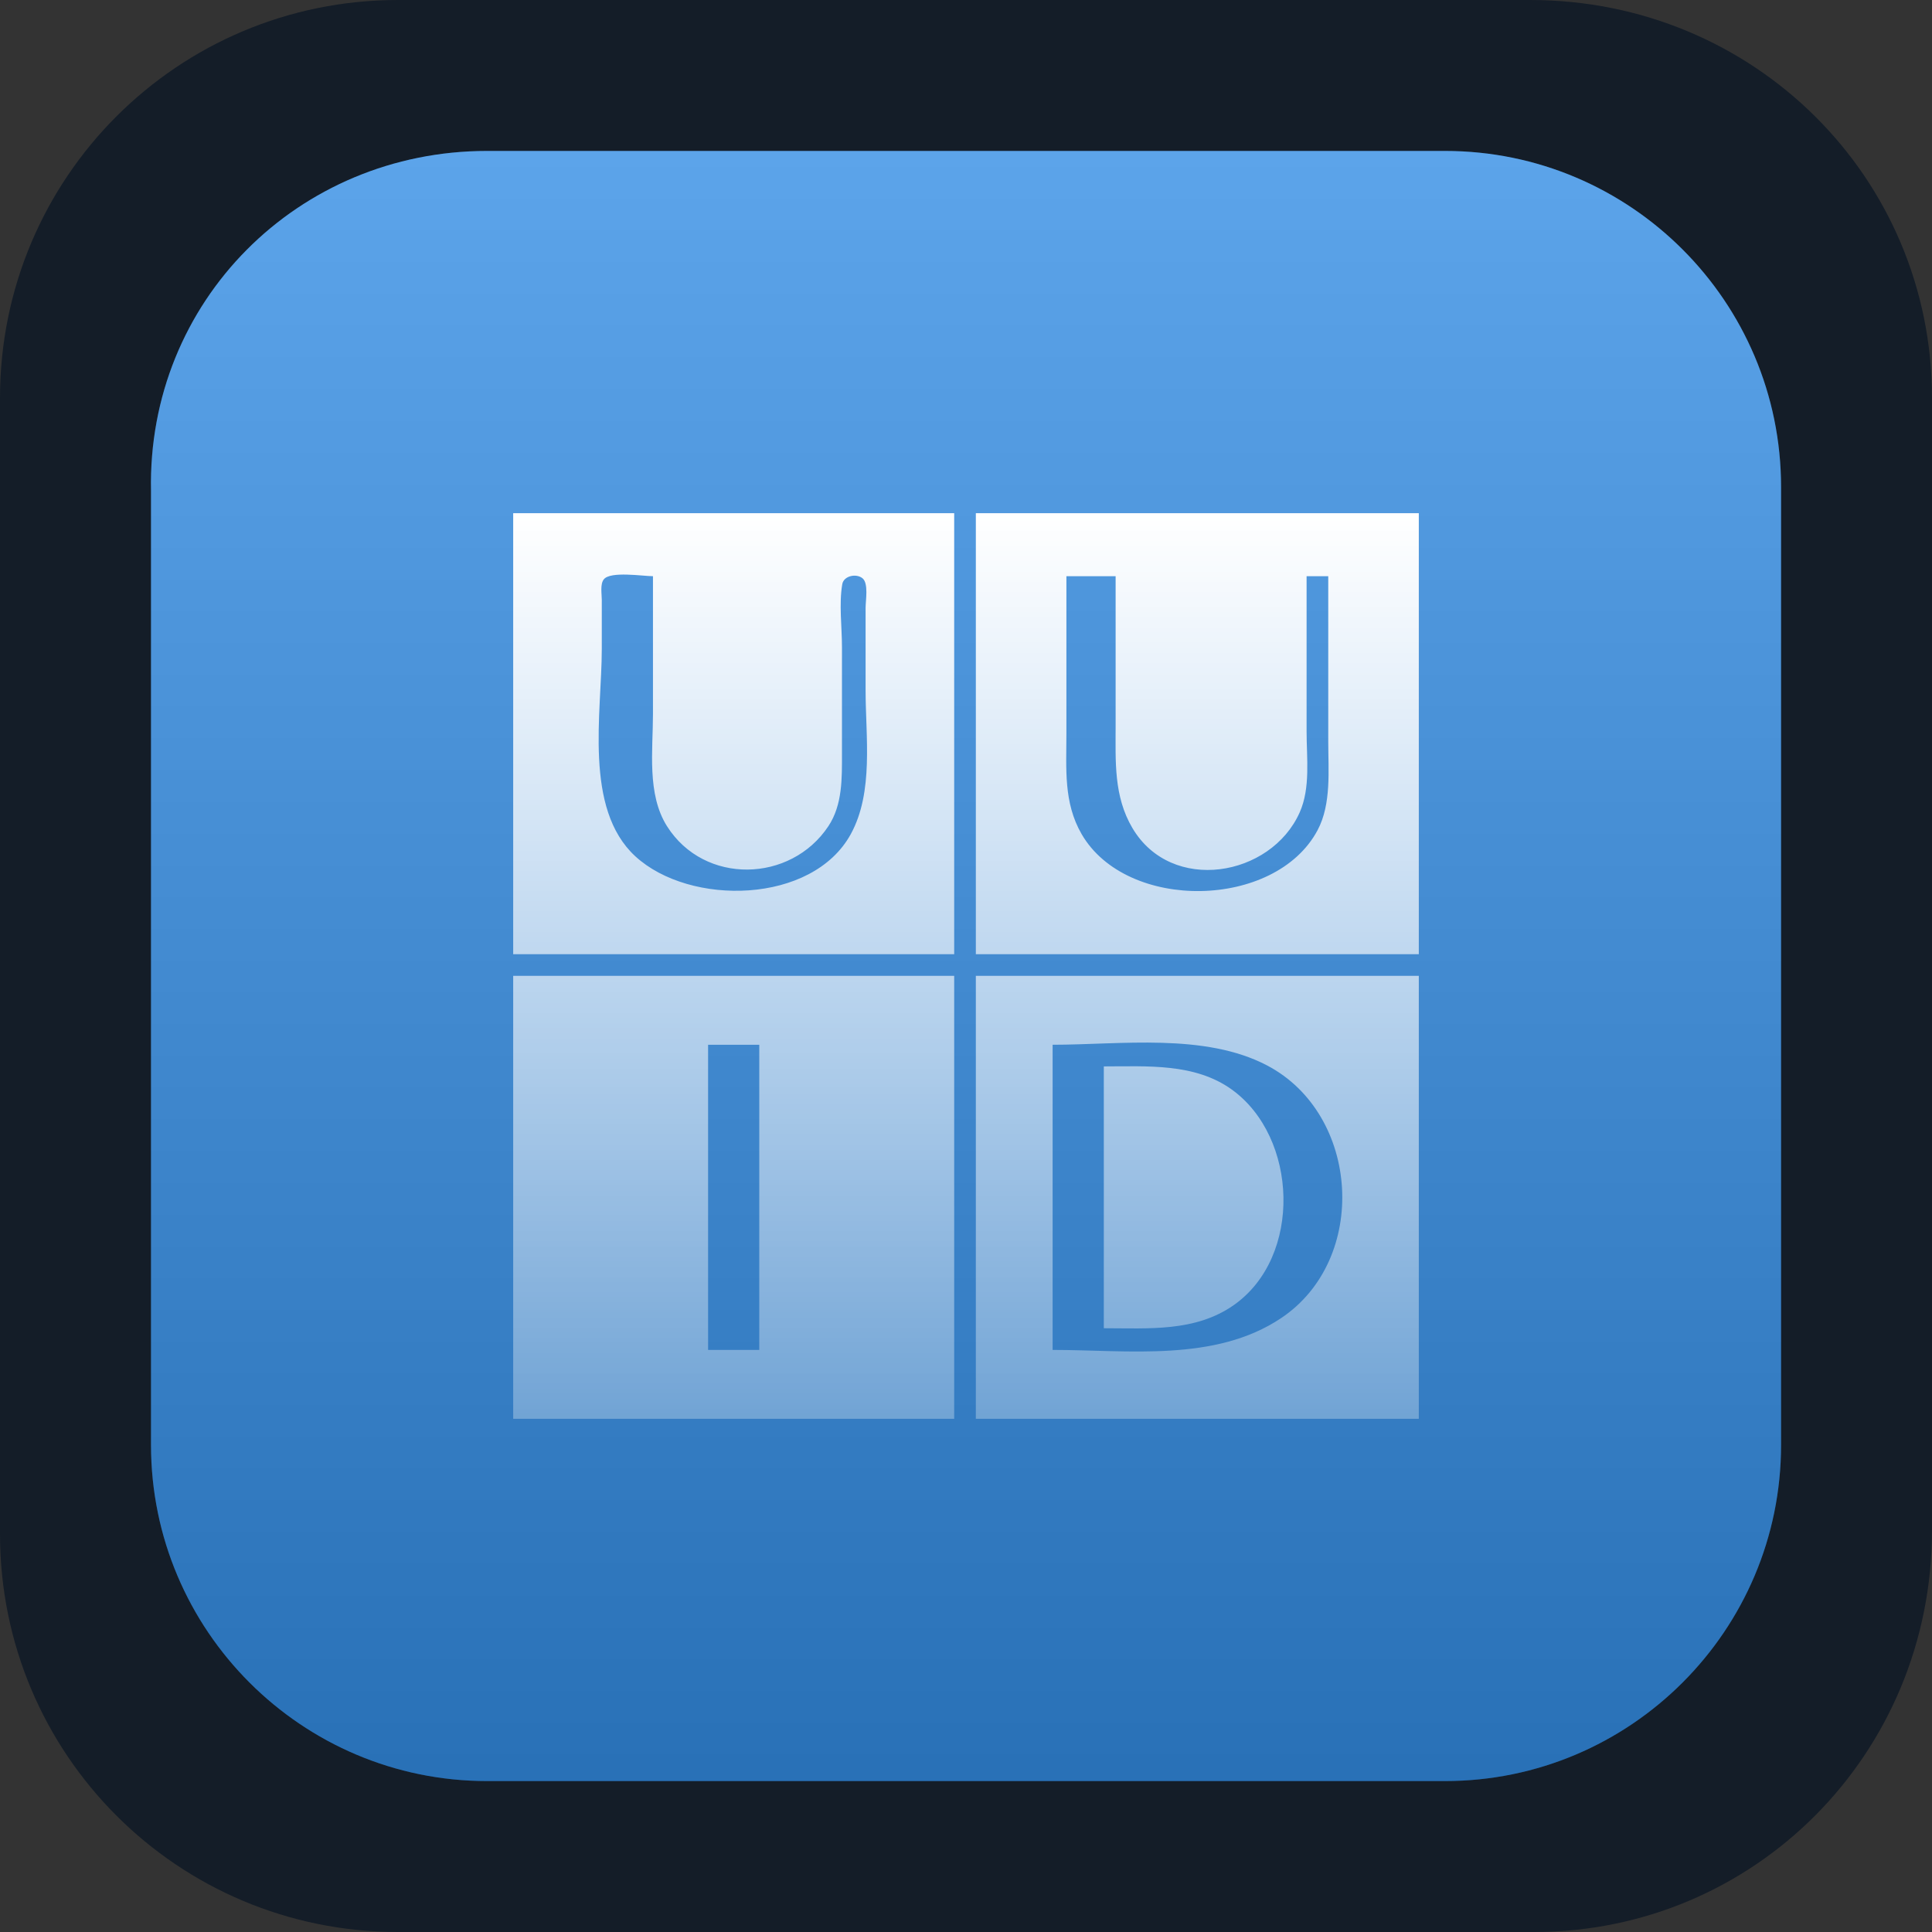 <svg width="256" height="256" viewBox="0 0 256 256" fill="none" xmlns="http://www.w3.org/2000/svg">
<rect x="0" y="0" width="256" height="256" fill="#333333" stroke="none"/>
<path d="M52.736 0H202.752C232.448 0 256 23.552 256 52.736V202.752C256 232.448 232.448 256 203.264 256H52.736C23.552 256 0 232.448 0 203.264V52.736C0 23.552 23.552 0 52.736 0Z" fill="#141D28"/>
<path d="M64.538 20H191.471C216.039 20 236 39.962 236 64.531V191.469C236 216.038 216.039 236 191.471 236H64.538C39.971 236 20.01 216.038 20.01 191.469V65.043C19.498 39.962 39.459 20 64.538 20Z" fill="#338DE5"/>
<path d="M64.538 20H191.471C216.039 20 236 39.962 236 64.531V191.469C236 216.038 216.039 236 191.471 236H64.538C39.971 236 20.01 216.038 20.01 191.469V65.043C19.498 39.962 39.459 20 64.538 20Z" fill="url(#paint0_linear_104_218)"/>
<path fill-rule="evenodd" clip-rule="evenodd" d="M68 68V126.435H126.435V68H68ZM129.304 68V126.435H188V68H129.304ZM86.522 76.348V94.609C86.522 99.379 85.693 105.229 88.383 109.478C93.323 117.283 104.775 116.992 109.762 109.478C111.654 106.628 111.565 103.096 111.565 99.826V85.739C111.565 83.072 111.156 80.034 111.604 77.407C111.791 76.31 113.43 75.945 114.277 76.616C115.113 77.278 114.696 79.574 114.696 80.522V91.478C114.696 97.608 115.795 104.931 112.735 110.522C107.642 119.827 91.408 120.108 84.185 113.465C77.31 107.142 79.739 94.411 79.739 86V79.478C79.739 78.719 79.501 77.405 80.007 76.766C80.889 75.653 85.18 76.348 86.522 76.348ZM147.826 76.348V96.174C147.826 100.894 147.559 105.5 150.048 109.716C155.214 118.466 168.397 116.215 172.214 107.652C173.667 104.391 173.13 100.434 173.13 96.957V76.348H176V98.261C176 102.046 176.436 106.526 174.588 110C168.999 120.508 149.292 120.835 143.319 110.522C140.905 106.354 141.304 101.846 141.304 97.217V76.348H147.826ZM68 129.304V188H126.435V129.304H68ZM129.304 129.304V188H188V129.304H129.304ZM100.609 138.435V178.87H93.826V138.435H100.609ZM139.478 178.87V138.435C148.47 138.435 159.642 136.833 167.913 141.185C180.235 147.668 181.412 166.874 169.739 174.668C160.992 180.51 149.461 178.87 139.478 178.87ZM146.261 141.304V176C152.197 176 158.381 176.512 163.478 172.935C172.614 166.524 171.99 150.679 163.217 144.369C158.311 140.84 151.992 141.304 146.261 141.304Z" fill="url(#paint1_linear_104_218)"/>
<defs>
<linearGradient id="paint0_linear_104_218" x1="128.005" y1="20" x2="128.005" y2="236.717" gradientUnits="userSpaceOnUse">
<stop stop-color="white" stop-opacity="0.2"/>
<stop offset="0.99" stop-opacity="0.2"/>
</linearGradient>
<linearGradient id="paint1_linear_104_218" x1="128" y1="68" x2="128" y2="188" gradientUnits="userSpaceOnUse">
<stop stop-color="white"/>
<stop offset="1" stop-color="white" stop-opacity="0.3"/>
</linearGradient>
</defs>
</svg>
